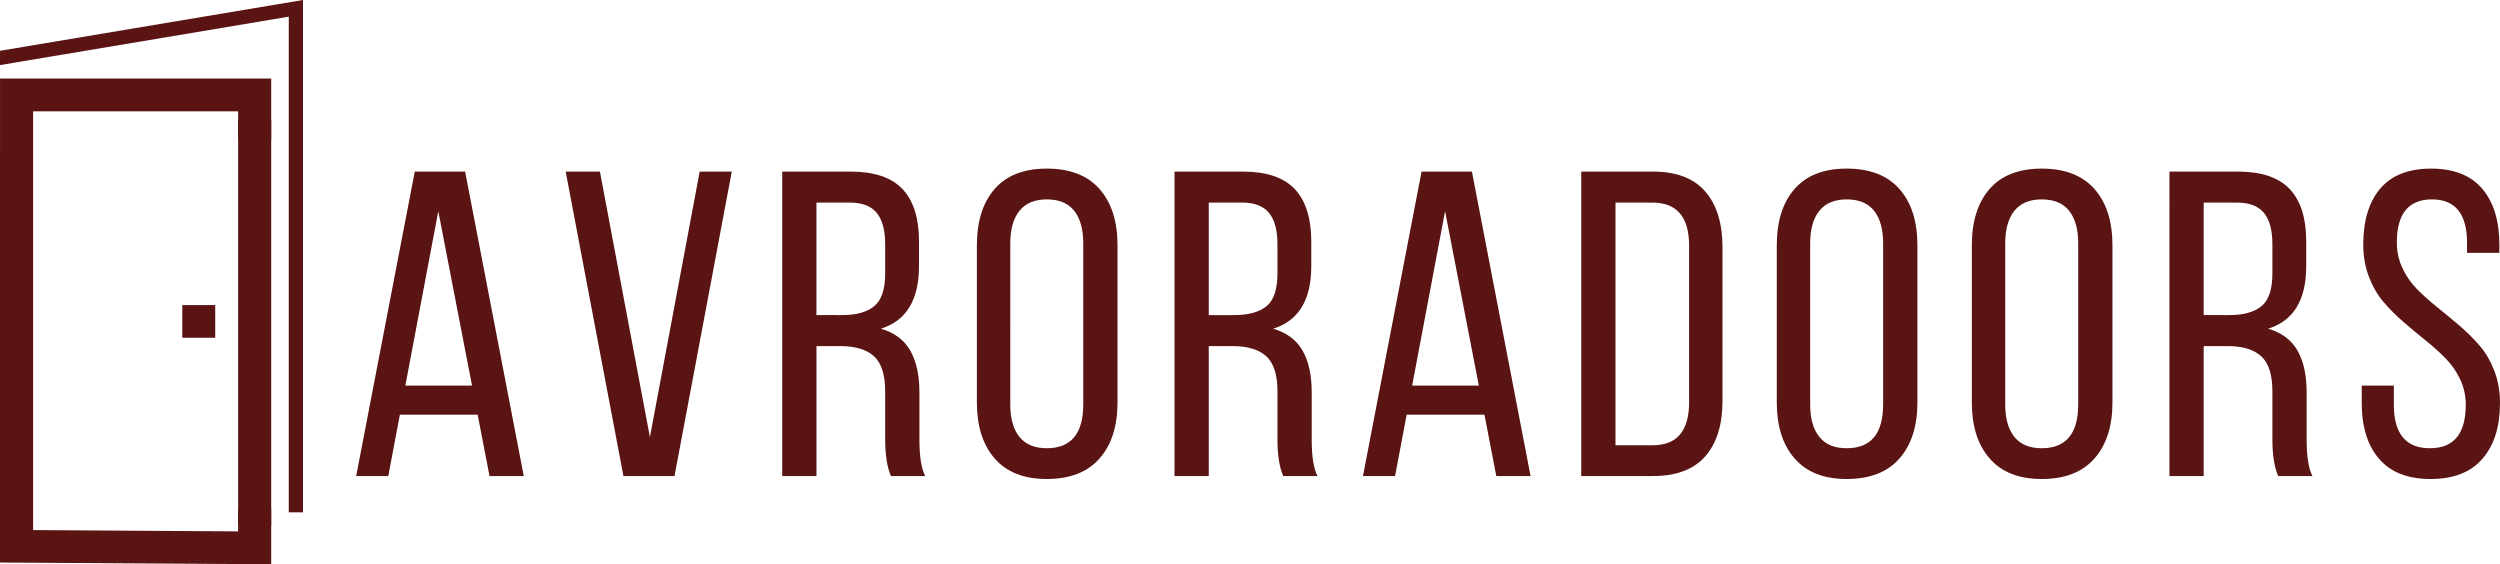 <svg width="350" height="79" viewBox="0 0 350 79" fill="none" xmlns="http://www.w3.org/2000/svg">
<path d="M56.75 53.983H66.084L61.361 29.566L56.75 53.983ZM49.864 66.645L58.069 24.021H65.117L73.327 66.645H68.533L66.871 58.055H55.981L54.36 66.645H49.864Z" fill="#591413"/>
<path d="M79.195 24.022H83.989L90.987 61.2L97.954 24.022H102.449L94.431 66.646H87.28L79.195 24.022Z" fill="#591413"/>
<path d="M114.304 44.113L117.84 44.114C119.878 44.114 121.401 43.695 122.41 42.851C123.419 42.01 123.924 40.488 123.924 38.288V34.186C123.924 32.224 123.529 30.763 122.74 29.802C121.951 28.841 120.687 28.36 118.948 28.36H114.304V44.113ZM109.511 24.022H119.07C122.386 24.022 124.812 24.839 126.352 26.474C127.89 28.108 128.659 30.541 128.659 33.771V37.249C128.659 41.985 126.88 44.908 123.325 46.018C125.223 46.573 126.596 47.598 127.445 49.095C128.293 50.591 128.718 52.528 128.718 54.906V61.535C128.718 63.893 128.989 65.597 129.527 66.646H124.733C124.193 65.418 123.924 63.694 123.924 61.475V54.787C123.924 52.468 123.404 50.833 122.366 49.883C121.327 48.931 119.759 48.455 117.661 48.455H114.305V66.646H109.511V24.022Z" fill="#591413"/>
<path d="M141.439 56.6C141.439 58.582 141.864 60.103 142.716 61.162C143.567 62.222 144.845 62.752 146.548 62.752C149.953 62.752 151.657 60.702 151.657 56.6V34.069C151.657 32.106 151.236 30.59 150.395 29.521C149.554 28.451 148.271 27.916 146.549 27.916C144.845 27.916 143.568 28.451 142.717 29.521C141.865 30.59 141.44 32.106 141.44 34.069L141.439 56.6ZM136.764 56.361V34.336C136.764 30.988 137.591 28.362 139.247 26.459C140.902 24.557 143.336 23.605 146.548 23.605C149.789 23.605 152.249 24.557 153.93 26.459C155.611 28.362 156.45 30.988 156.45 34.336V56.361C156.45 59.671 155.61 62.282 153.93 64.192C152.249 66.106 149.789 67.06 146.548 67.06C143.356 67.06 140.928 66.106 139.262 64.192C137.597 62.282 136.764 59.671 136.764 56.361Z" fill="#591413"/>
<path d="M169.225 44.114H172.761C174.8 44.114 176.322 43.695 177.331 42.851C178.34 42.01 178.844 40.488 178.844 38.288V34.186C178.844 32.224 178.45 30.763 177.661 29.802C176.871 28.841 175.608 28.36 173.87 28.36H169.225V44.114ZM164.43 24.022H173.99C177.305 24.022 179.732 24.839 181.271 26.474C182.808 28.108 183.579 30.613 183.579 33.771V37.249C183.579 42.017 181.8 44.908 178.245 46.018C180.141 46.573 181.515 47.598 182.366 49.095C183.214 50.591 183.639 52.528 183.639 54.906V61.535C183.639 63.893 183.909 65.597 184.448 66.646H179.653C179.114 65.418 178.844 63.694 178.844 61.475V54.787C178.844 52.468 178.325 50.833 177.287 49.883C176.247 48.931 174.68 48.455 172.582 48.455H169.225V66.646H164.43V24.022Z" fill="#591413"/>
<path d="M197.701 53.983H207.035L202.311 29.566L197.701 53.983ZM190.815 66.645L199.02 24.021H206.068L214.279 66.645H209.483L207.823 58.055H196.932L195.31 66.645H190.815Z" fill="#591413"/>
<path d="M226.168 62.336H231.382C234.778 62.336 236.475 60.324 236.475 56.301V34.395C236.475 30.372 234.758 28.361 231.322 28.361H226.169L226.168 62.336ZM221.373 66.645V24.021H231.426C234.676 24.021 237.11 24.947 238.726 26.8C240.341 28.653 241.149 31.263 241.149 34.632V56.123C241.149 59.472 240.341 62.064 238.726 63.897C237.11 65.729 234.676 66.645 231.426 66.645H221.373Z" fill="#591413"/>
<path d="M280.731 56.6C280.731 58.582 281.156 60.103 282.009 61.162C282.86 62.222 284.137 62.752 285.841 62.752C289.247 62.752 290.949 60.702 290.949 56.6V34.069C290.949 32.106 290.529 30.59 289.688 29.521C288.846 28.451 287.564 27.916 285.841 27.916C284.137 27.916 282.86 28.451 282.009 29.521C281.156 30.59 280.731 32.106 280.731 34.069V56.6ZM276.057 56.361V34.336C276.057 30.988 276.883 28.362 278.54 26.459C280.195 24.557 282.63 23.605 285.84 23.605C289.08 23.605 291.542 24.557 293.222 26.459C294.903 28.362 295.743 30.988 295.743 34.336V56.361C295.743 59.671 294.902 62.282 293.222 64.192C291.542 66.106 289.081 67.06 285.84 67.06C282.648 67.06 280.22 66.106 278.554 64.192C276.888 62.282 276.057 59.671 276.057 56.361Z" fill="#591413"/>
<path d="M308.516 44.113L312.053 44.114C314.09 44.114 315.614 43.695 316.623 42.851C317.632 42.01 318.136 40.488 318.136 38.288V34.186C318.136 32.224 317.742 30.763 316.952 29.802C316.163 28.841 314.899 28.36 313.161 28.36H308.516V44.113ZM303.722 66.646L303.723 24.022H313.282C316.599 24.022 319.025 24.839 320.564 26.474C322.102 28.108 322.871 30.541 322.871 33.771V37.249C322.871 42.017 321.092 44.908 317.538 46.018C319.434 46.573 320.808 47.598 321.657 49.095C322.506 50.591 322.93 52.528 322.93 54.906V61.535C322.93 63.893 323.201 65.597 323.739 66.646H318.945C318.406 65.418 318.136 63.694 318.136 61.475V54.787C318.136 52.468 317.616 50.833 316.578 49.883C315.539 48.931 313.972 48.455 311.873 48.455H308.516V66.646H303.722Z" fill="#591413"/>
<path d="M330.646 56.421V53.983H335.14V56.659C335.14 60.722 336.818 62.753 340.175 62.753C343.531 62.753 345.208 60.722 345.208 56.659C345.208 55.391 344.944 54.202 344.414 53.092C343.884 51.982 343.202 51.002 342.361 50.15C341.522 49.299 340.588 48.459 339.56 47.638C338.53 46.816 337.507 45.963 336.489 45.081C335.47 44.199 334.541 43.268 333.702 42.287C332.864 41.306 332.178 40.128 331.649 38.749C331.119 37.373 330.855 35.872 330.855 34.247C330.855 30.913 331.648 28.262 333.237 26.399C334.825 24.537 337.197 23.606 340.353 23.606C343.53 23.606 345.917 24.547 347.515 26.429C349.113 28.311 349.912 30.918 349.912 34.247V35.406H345.387V34.008C345.387 29.946 343.748 27.916 340.473 27.916C337.196 27.916 335.557 29.928 335.557 33.95C335.557 35.238 335.822 36.442 336.353 37.561C336.881 38.681 337.57 39.667 338.42 40.518C339.268 41.37 340.207 42.209 341.236 43.031C342.264 43.853 343.293 44.705 344.323 45.587C345.351 46.469 346.291 47.4 347.139 48.38C347.988 49.362 348.677 50.542 349.207 51.919C349.736 53.296 350 54.798 350 56.422C350 59.731 349.182 62.333 347.544 64.224C345.906 66.117 343.488 67.061 340.292 67.061C337.095 67.061 334.689 66.122 333.07 64.238C331.452 62.356 330.643 59.75 330.643 56.421H330.646Z" fill="#591413"/>
<path d="M33.337 19.54V15.589H4.637V74.21L33.337 74.395V71.222H37.968V79L0 78.755L0.004 10.997H37.968V19.54H33.337Z" fill="#591413"/>
<path fill-rule="evenodd" clip-rule="evenodd" d="M25.52 42.711H30.131V47.285H25.52V42.711Z" fill="#591413"/>
<path d="M40.427 71.722V2.335L0 9.111V7.11L42.42 0V71.722H40.427Z" fill="#591413"/>
<path fill-rule="evenodd" clip-rule="evenodd" d="M33.337 16.816H37.968V73.598H33.337V16.816Z" fill="#591413"/>
<path fill-rule="evenodd" clip-rule="evenodd" d="M248.75 56.361V34.336C248.75 30.988 249.577 28.362 251.234 26.459C252.889 24.557 255.323 23.605 258.535 23.605C261.775 23.605 264.236 24.557 265.917 26.459C267.597 28.362 268.437 30.988 268.437 34.336V56.361C268.437 59.671 267.597 62.282 265.917 64.192C264.236 66.106 261.775 67.06 258.535 67.06C255.343 67.06 252.915 66.106 251.25 64.192C249.582 62.282 248.75 59.671 248.75 56.361ZM254.702 61.162C253.85 60.103 253.424 58.582 253.424 56.6V34.069C253.424 32.106 253.85 30.59 254.702 29.521C255.552 28.451 256.829 27.916 258.534 27.916C260.256 27.916 261.538 28.451 262.381 29.521C263.221 30.59 263.641 32.106 263.641 34.069V56.6C263.641 60.702 261.939 62.752 258.534 62.752C256.83 62.752 255.553 62.222 254.702 61.162Z" fill="#591413"/>
</svg>
